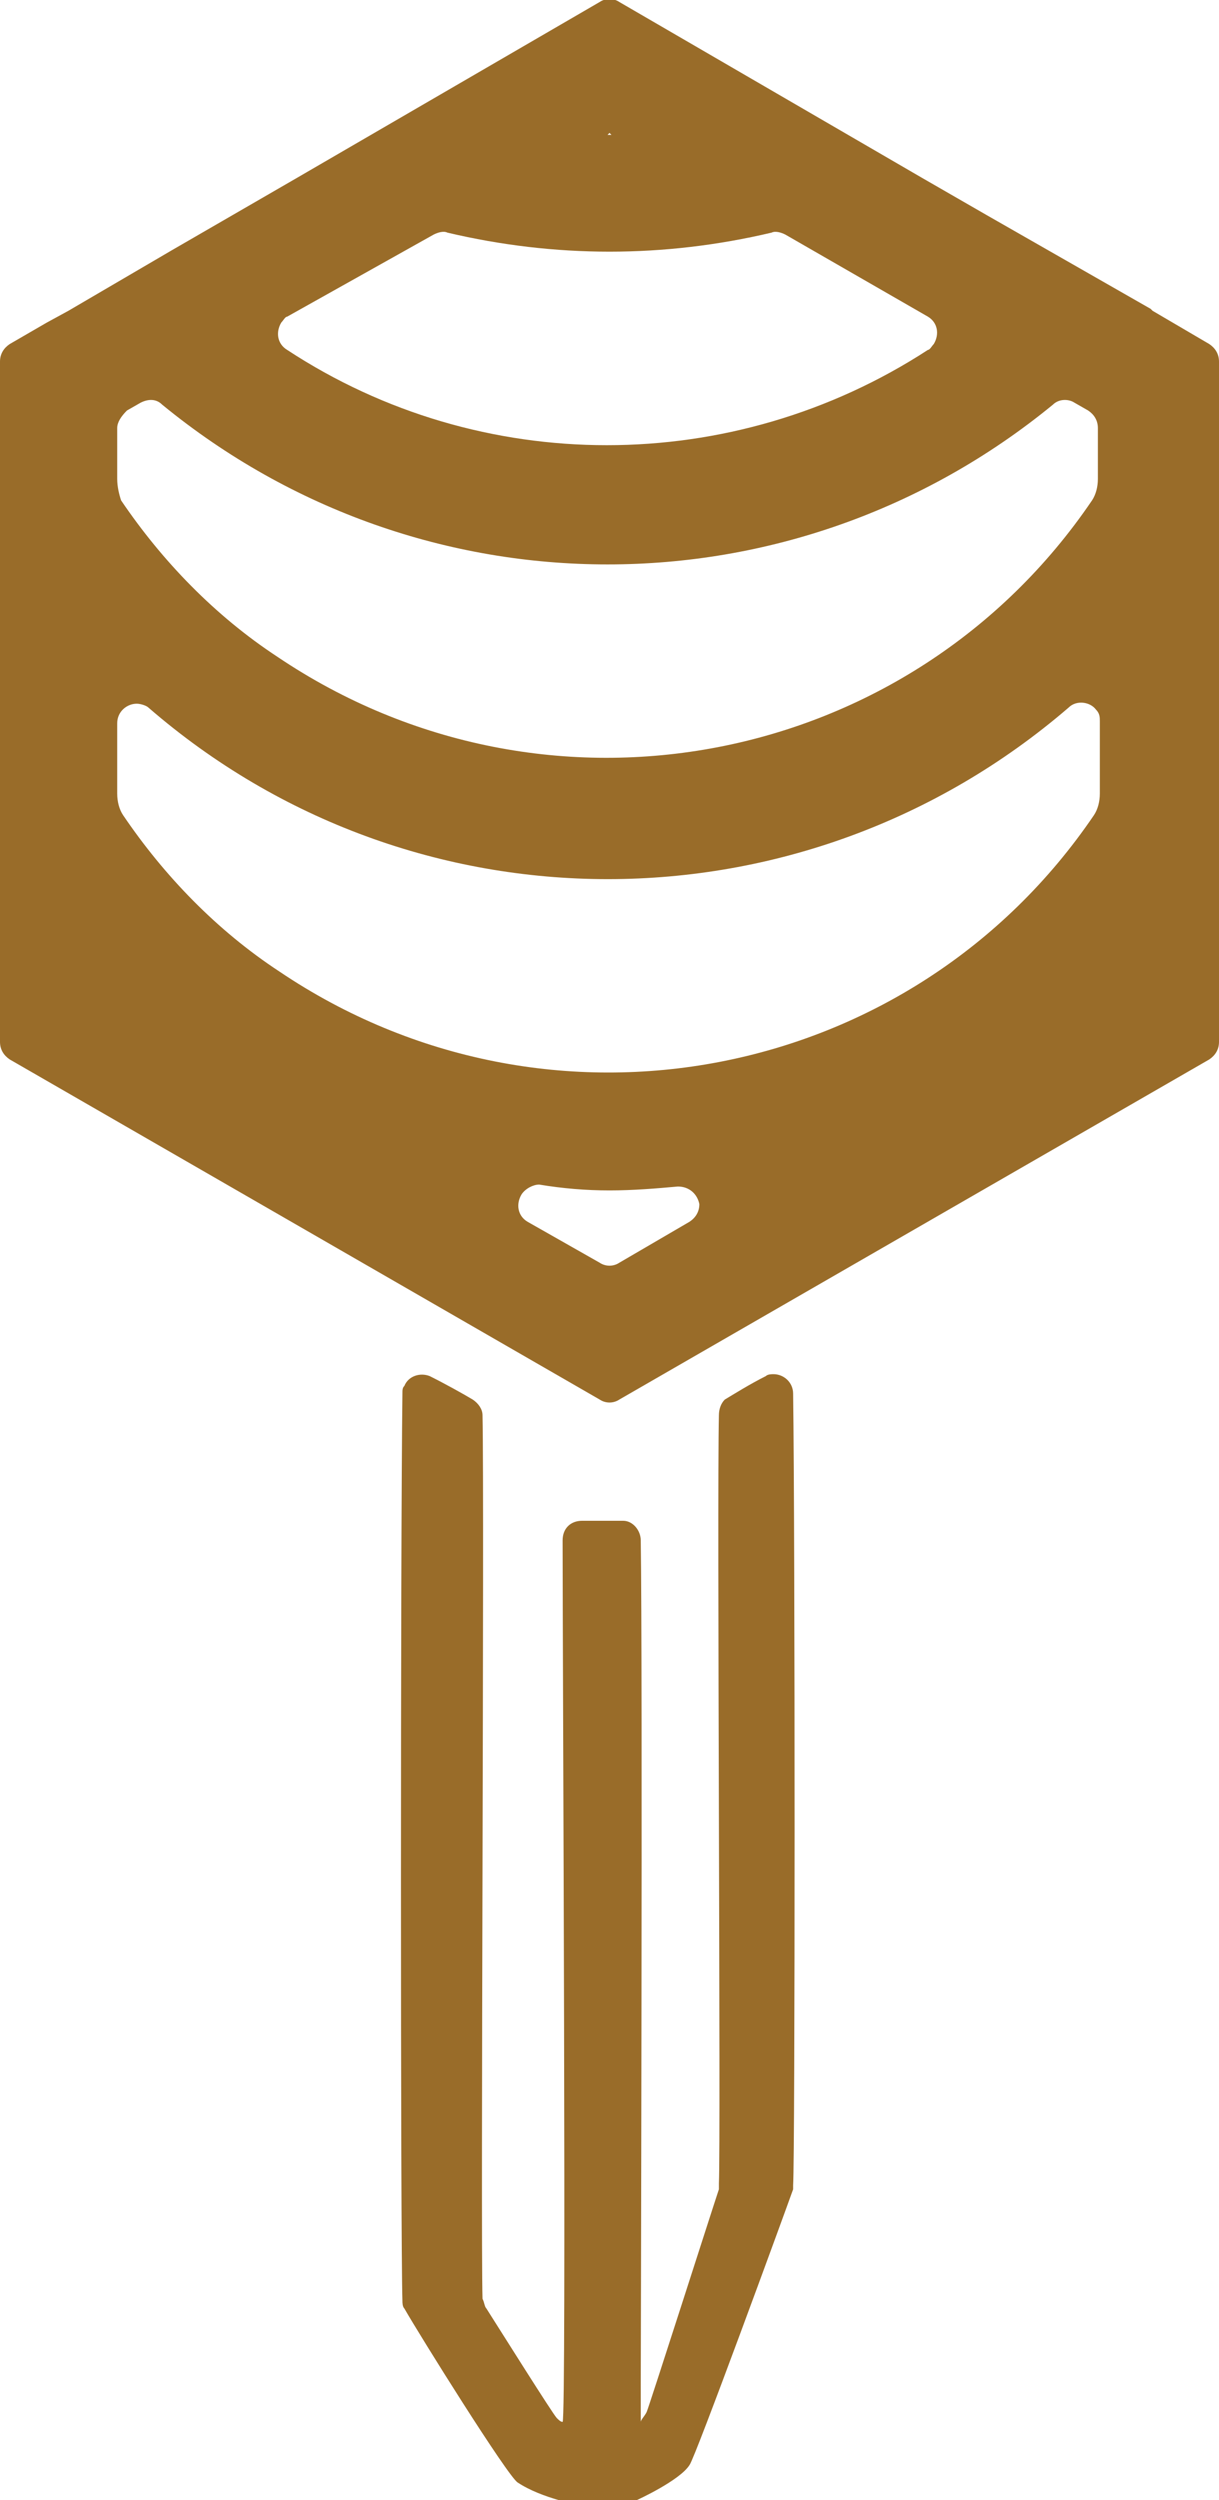 <?xml version="1.0" encoding="utf-8"?>
<!-- Generator: Adobe Illustrator 21.1.0, SVG Export Plug-In . SVG Version: 6.00 Build 0)  -->
<svg version="1.1" id="logo" xmlns="http://www.w3.org/2000/svg" xmlns:xlink="http://www.w3.org/1999/xlink" x="0px" y="0px"
	 viewBox="0 0 62.4 127.9" style="enable-background:new 0 0 62.4 127.9;" xml:space="preserve">
<style type="text/css">
	.st0{fill:none;}
	.st1{fill:#996C29;}
</style>
<path class="st0" d="M31.3,6.9l-0.1-0.1l-0.1,0.1H31.3z"/>
<path class="st0" d="M35.3,62.6c0.5-0.3,0.6-0.9,0.3-1.4c-0.2-0.3-0.6-0.5-0.9-0.5c-1.2,0.1-2.3,0.2-3.5,0.2s-2.4-0.1-3.5-0.2
	c-0.6,0-1,0.4-1.1,0.9c0,0.4,0.2,0.7,0.5,0.9l3.7,2.1c0.3,0.2,0.7,0.2,1,0L35.3,62.6z"/>
<path class="st0" d="M47.6,16.3L40.2,12c-0.2-0.1-0.5-0.2-0.7-0.1c-5.5,1.3-11.1,1.3-16.6,0c-0.2-0.1-0.5,0-0.7,0.1l-7.3,4.2
	c-0.5,0.3-0.6,0.9-0.3,1.4c0.1,0.1,0.2,0.3,0.3,0.3c10,6.5,22.9,6.5,32.8,0c0.5-0.3,0.6-0.9,0.3-1.4C47.8,16.5,47.7,16.4,47.6,16.3z
	"/>
<path class="st1" d="M62.4,53.3V18.5c0-0.4-0.2-0.7-0.5-0.9L59,15.9l-0.1-0.1l0,0L50.5,11l-3.3-1.9l0,0l-15.5-9
	c-0.3-0.2-0.7-0.2-1,0l-15.5,9l0,0l-6.4,3.7l0,0l-5.3,3.1l0,0l-1.1,0.6l0,0l-1.9,1.1C0.2,17.8,0,18.1,0,18.5v34.8
	c0,0.4,0.2,0.7,0.5,0.9l30.2,17.4c0.3,0.2,0.7,0.2,1,0l30.2-17.4C62.2,54,62.4,53.7,62.4,53.3z M31.2,6.8l0.1,0.1h-0.2L31.2,6.8z
	 M22.2,12c0.2-0.1,0.5-0.2,0.7-0.1c5.5,1.3,11.1,1.3,16.6,0c0.2-0.1,0.5,0,0.7,0.1l7.3,4.2c0.5,0.3,0.6,0.9,0.3,1.4
	c-0.1,0.1-0.2,0.3-0.3,0.3c-10,6.5-22.9,6.5-32.8,0c-0.5-0.3-0.6-0.9-0.3-1.4c0.1-0.1,0.2-0.3,0.3-0.3L22.2,12z M6.5,21l0.7-0.4
	c0.4-0.2,0.8-0.2,1.1,0.1c13.3,10.9,32.3,10.9,45.6,0c0.3-0.3,0.8-0.3,1.1-0.1l0.7,0.4c0.3,0.2,0.5,0.5,0.5,0.9v2.6
	c0,0.4-0.1,0.8-0.3,1.1c-9.3,13.7-27.9,17.3-41.7,8c-3.2-2.1-5.9-4.9-8-8C6.1,25.3,6,24.9,6,24.5v-2.6C6,21.6,6.2,21.3,6.5,21
	L6.5,21z M6,40.6v-3.6c0-0.6,0.5-1,1-1c0.2,0,0.5,0.1,0.6,0.2c13.5,11.7,33.5,11.7,47.1,0c0.4-0.4,1.1-0.3,1.4,0.1
	c0.2,0.2,0.2,0.4,0.2,0.6v3.7c0,0.4-0.1,0.8-0.3,1.1c-9.3,13.7-27.9,17.3-41.7,8c-3.2-2.1-5.9-4.9-8-8C6.1,41.4,6,41,6,40.6L6,40.6z
	 M31.2,60.9c1.2,0,2.4-0.1,3.5-0.2c0.6,0,1,0.4,1.1,0.9c0,0.4-0.2,0.7-0.5,0.9l-3.6,2.1c-0.3,0.2-0.7,0.2-1,0L27,62.5
	c-0.5-0.3-0.6-0.9-0.3-1.4c0.2-0.3,0.6-0.5,0.9-0.5C28.8,60.8,30,60.9,31.2,60.9L31.2,60.9z"/>
<path class="st1" d="M36.8,72.4c-0.1,4.5,0.1,37,0,39.3c0,0.1,0,0.2,0,0.3c-0.4,1.2-3.6,11.2-3.7,11.4s-0.3,0.4-0.3,0.5
	c0-0.2,0-2,0-2s0.1-36.9,0-43.1c0-0.5-0.4-1-0.9-1c-0.6,0-1.5,0-2.1,0c-0.6,0-1,0.4-1,1c0,6.4,0.2,44.9,0,45.1
	c-0.1,0-0.2-0.1-0.3-0.2c-0.2-0.2-2.9-4.5-3.6-5.6c-0.1-0.1-0.1-0.3-0.2-0.5c-0.1-3.5,0.1-40.4,0-45.2c0-0.3-0.2-0.6-0.5-0.8
	c-0.5-0.3-1.4-0.8-2.2-1.2c-0.5-0.2-1.1,0-1.3,0.5c-0.1,0.1-0.1,0.2-0.1,0.4c-0.1,7.6-0.1,43.2,0,46.4c0,0.1,0,0.3,0.1,0.4
	c0.8,1.4,5.3,8.6,5.8,8.9c0.6,0.4,1.4,0.7,2.1,0.9h4c0,0,2.2-1,2.7-1.8c0.3-0.4,4.8-12.7,5.3-14.1c0,0,0-0.1,0-0.2
	c0.1-1.7,0.1-33.3,0-40.5c0-0.6-0.5-1-1-1c-0.1,0-0.3,0-0.4,0.1c-0.8,0.4-1.6,0.9-2.1,1.2C36.9,71.8,36.8,72.1,36.8,72.4z"/>
</svg>
